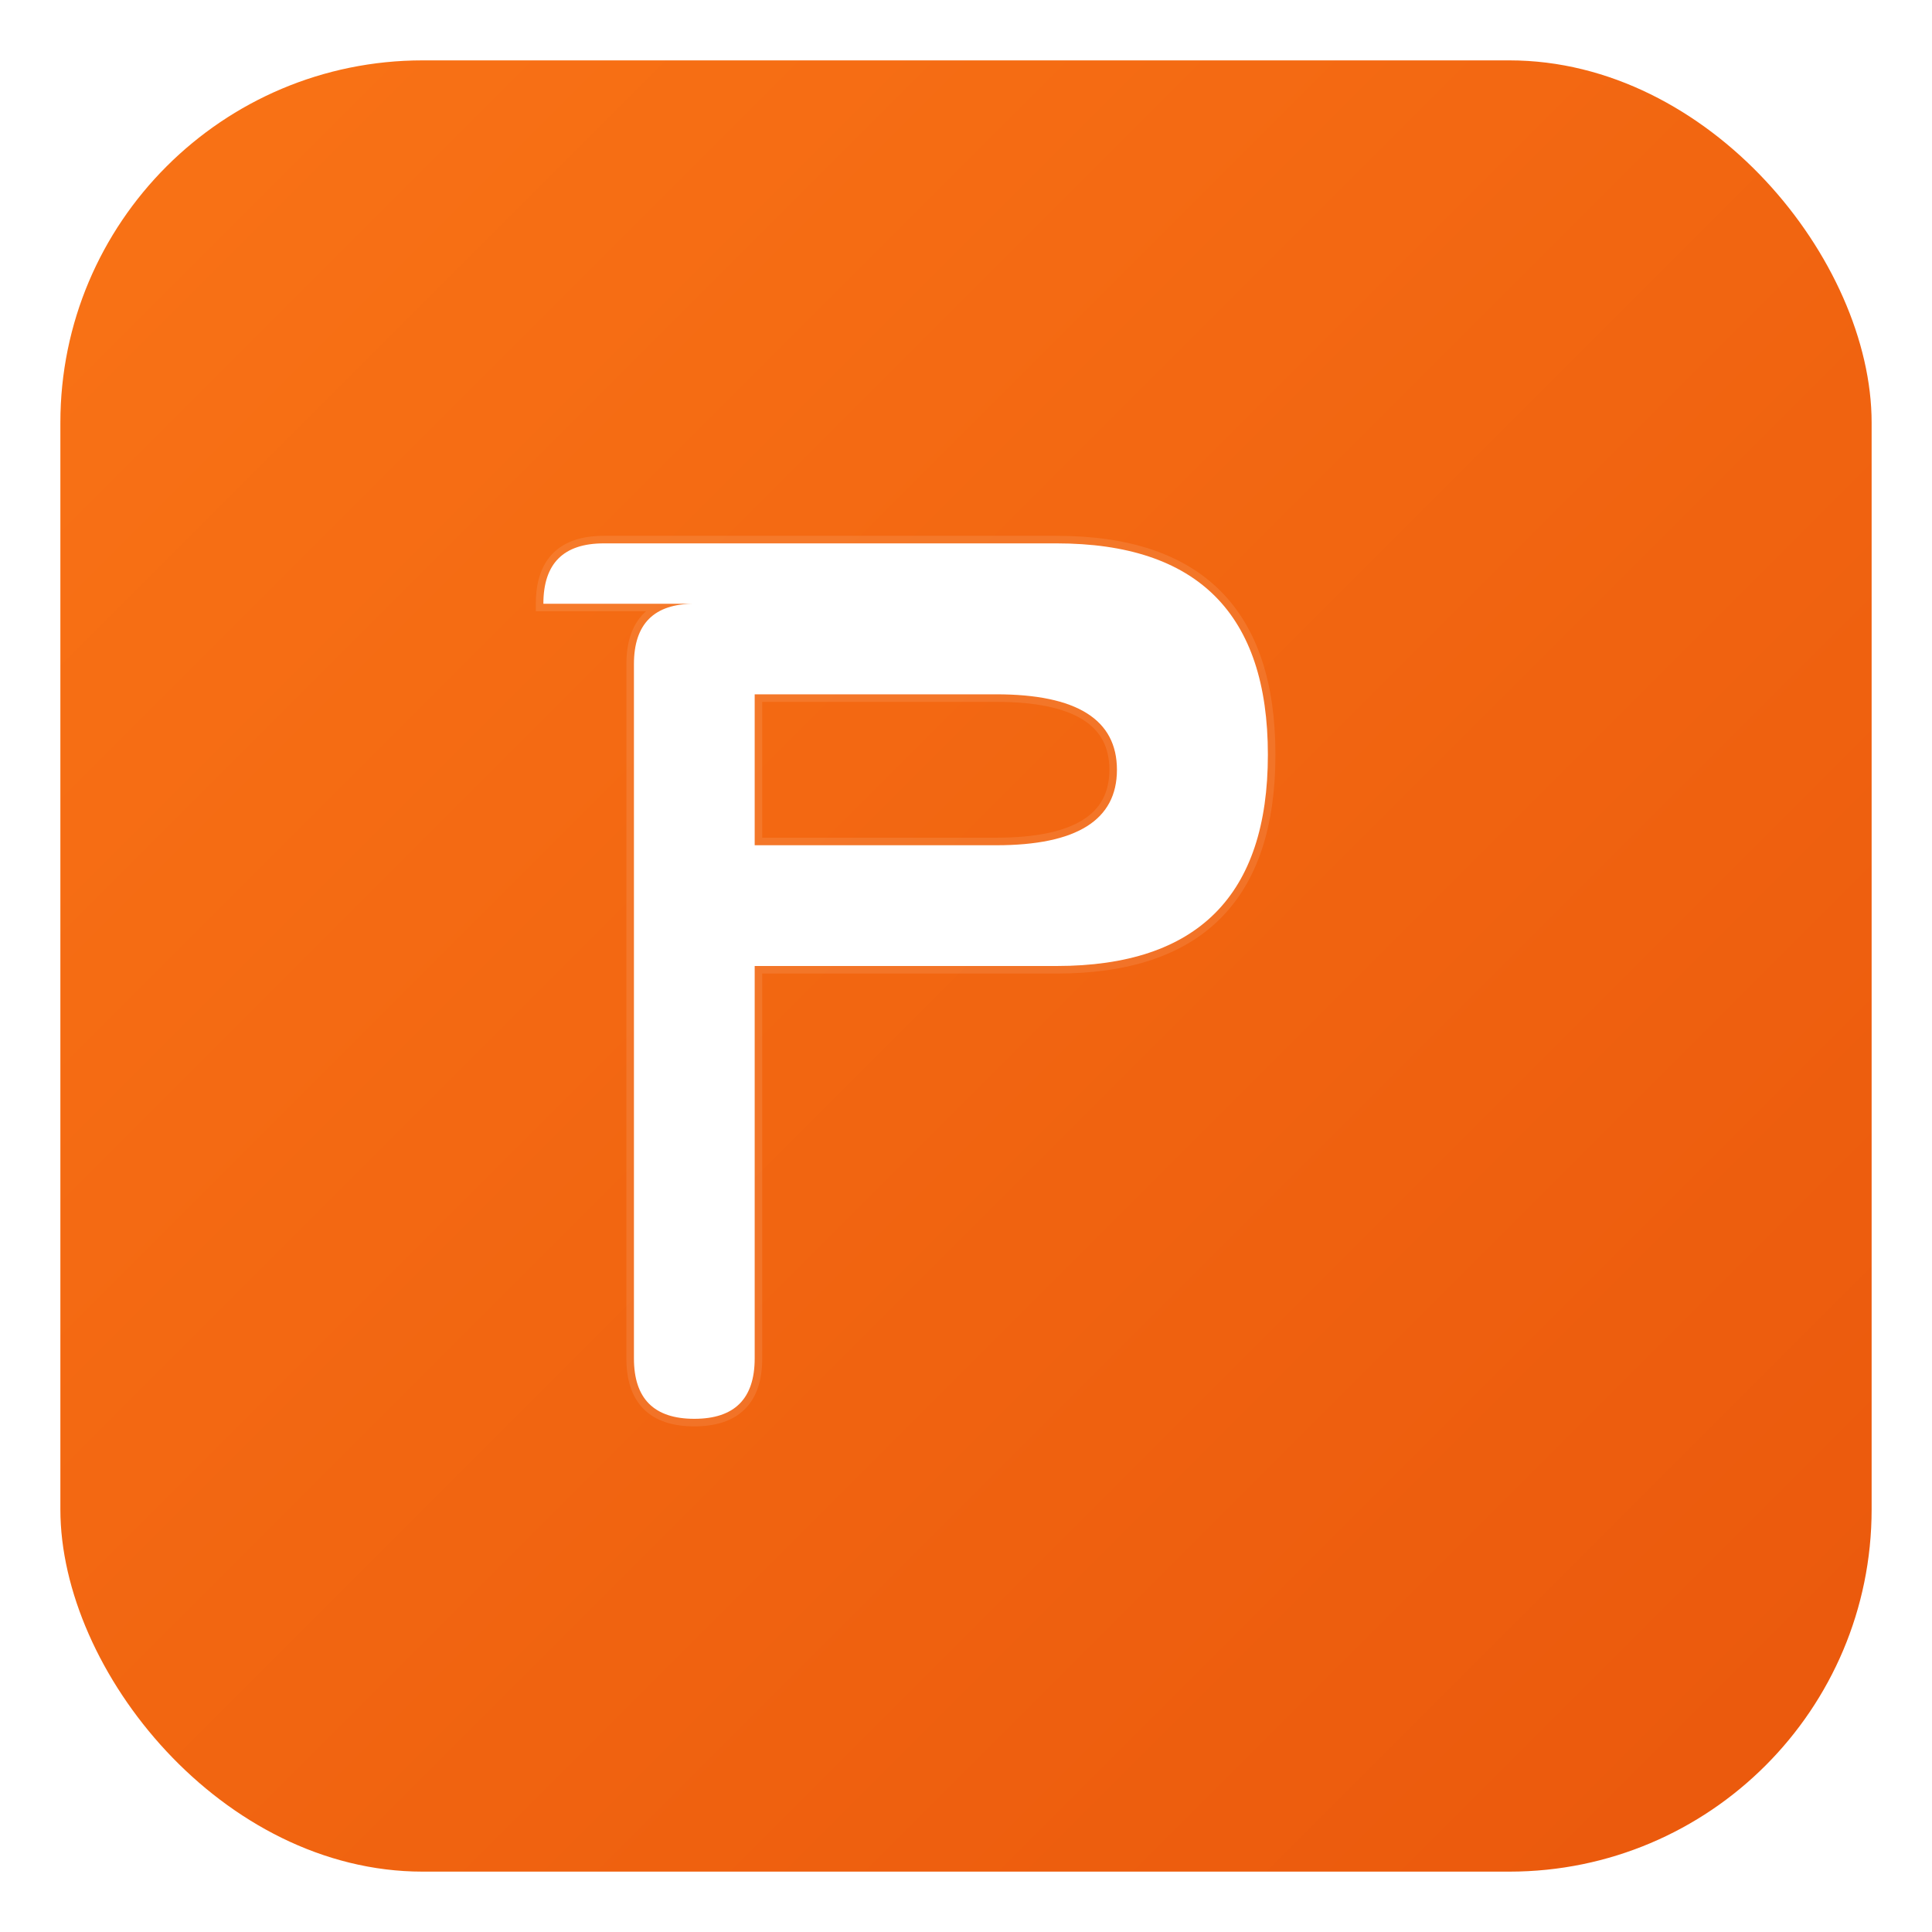 <?xml version="1.0" encoding="UTF-8"?>
<svg width="64" height="64" viewBox="0 0 64 64" xmlns="http://www.w3.org/2000/svg">
  <defs>
    <linearGradient id="orangeGradientMono" x1="0%" y1="0%" x2="100%" y2="100%">
      <stop offset="0%" style="stop-color:#f97316;stop-opacity:1" />
      <stop offset="100%" style="stop-color:#ea580c;stop-opacity:1" />
    </linearGradient>
    <filter id="shadow">
      <feDropShadow dx="0" dy="2" stdDeviation="3" flood-opacity="0.3"/>
    </filter>
  </defs>
  
  <!-- Main square background -->
  <rect x="2" y="2" width="60" height="60" rx="12" ry="12" fill="url(#orangeGradientMono)" filter="url(#shadow)"/>
  
  <!-- Cursive P -->
  <path d="M18 20 Q18 18 20 18 L35 18 Q42 18 42 25 Q42 32 35 32 L25 32 L25 45 Q25 47 23 47 Q21 47 21 45 L21 22 Q21 20 23 20 Z M25 23 L25 28 L33 28 Q37 28 37 25.5 Q37 23 33 23 Z" 
        fill="white" 
        stroke="rgba(255,255,255,0.1)" 
        stroke-width="0.5"/>
</svg>